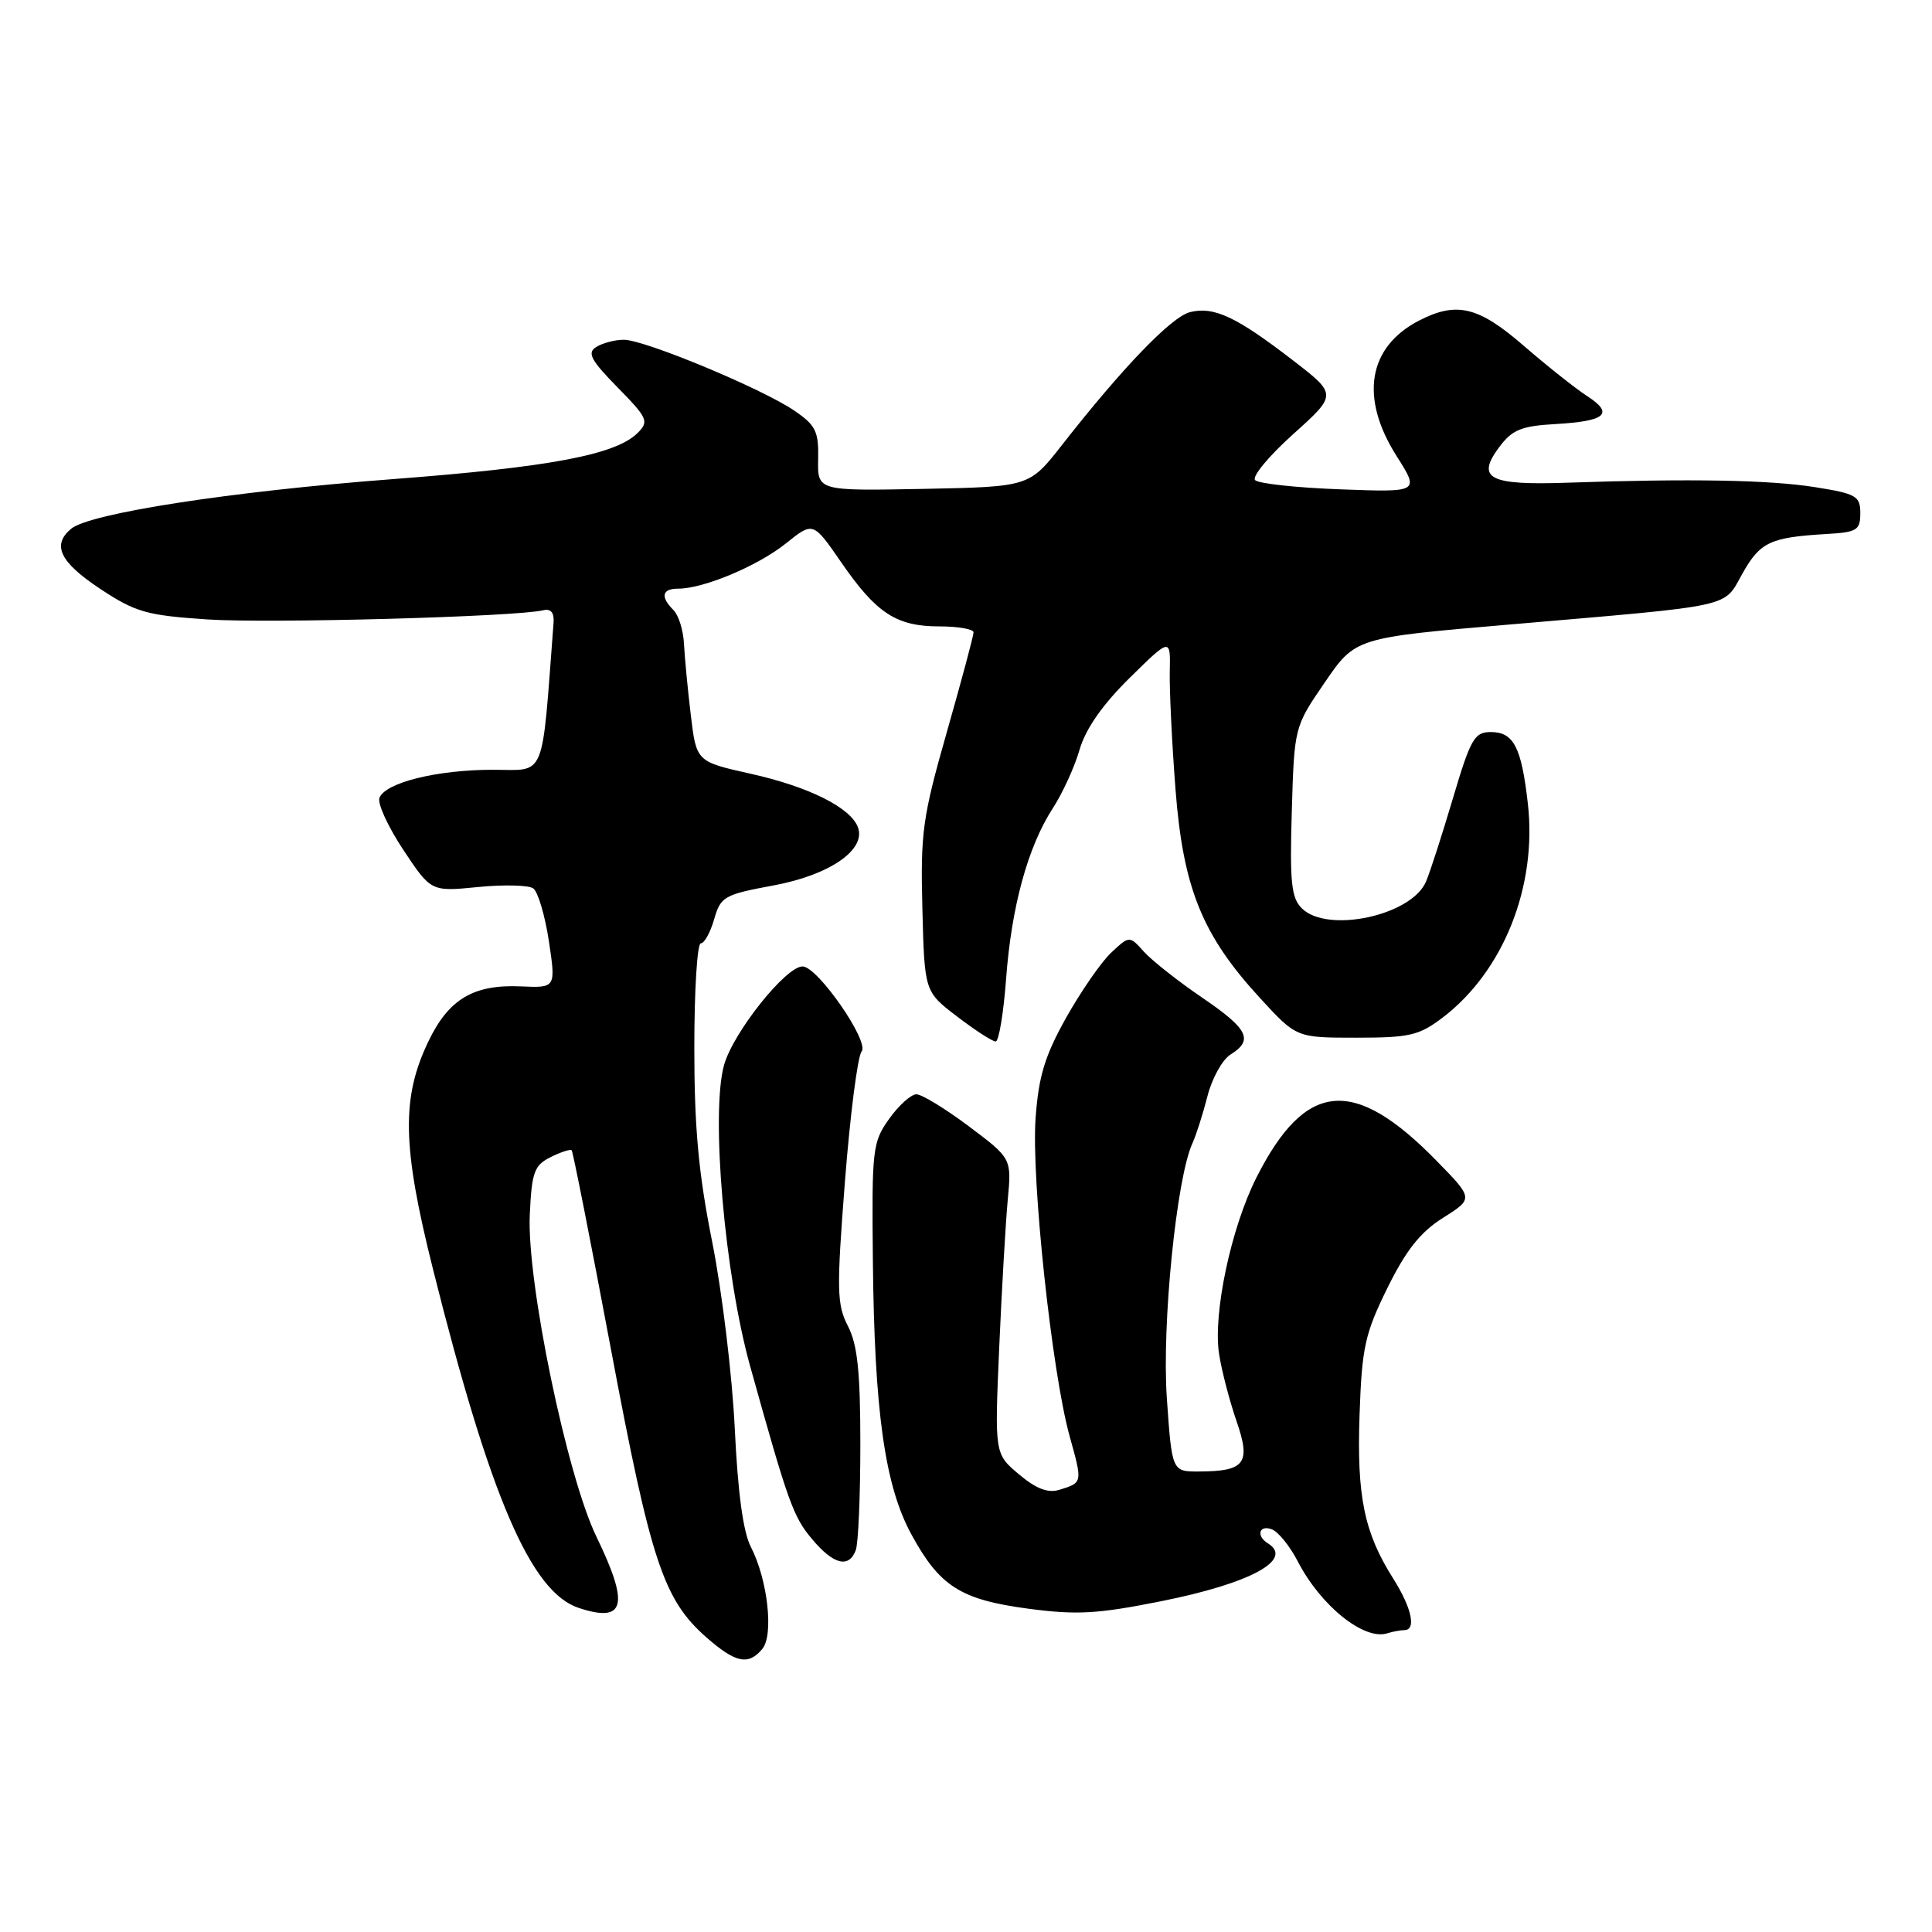 <?xml version="1.0" encoding="UTF-8" standalone="no"?>
<!DOCTYPE svg PUBLIC "-//W3C//DTD SVG 1.1//EN" "http://www.w3.org/Graphics/SVG/1.1/DTD/svg11.dtd" >
<svg xmlns="http://www.w3.org/2000/svg" xmlns:xlink="http://www.w3.org/1999/xlink" version="1.1" viewBox="0 0 256 256">
 <g >
 <path fill="currentColor"
d=" M 101.01 218.49 C 102.55 216.64 101.72 209.30 99.50 204.99 C 98.47 203.02 97.76 197.74 97.36 189.26 C 97.02 182.24 95.68 171.15 94.38 164.61 C 92.56 155.53 92.00 149.45 92.00 138.86 C 92.00 131.24 92.38 125.00 92.86 125.00 C 93.33 125.00 94.12 123.56 94.63 121.80 C 95.49 118.80 95.95 118.54 102.47 117.33 C 109.95 115.95 114.82 112.58 113.67 109.59 C 112.67 106.99 107.13 104.23 99.48 102.53 C 92.27 100.92 92.27 100.92 91.53 94.71 C 91.12 91.30 90.72 87.05 90.63 85.29 C 90.54 83.52 89.92 81.52 89.24 80.84 C 87.47 79.07 87.71 78.00 89.87 78.00 C 93.24 78.00 100.42 74.98 104.12 72.02 C 107.74 69.11 107.74 69.11 111.45 74.49 C 116.12 81.27 118.77 83.00 124.46 83.00 C 126.96 83.00 129.00 83.36 129.00 83.79 C 129.00 84.23 127.41 90.16 125.47 96.97 C 122.24 108.29 121.96 110.30 122.22 120.38 C 122.50 131.40 122.50 131.40 126.83 134.70 C 129.21 136.52 131.50 138.00 131.93 138.00 C 132.35 138.00 132.97 134.29 133.31 129.75 C 134.01 120.18 136.19 112.21 139.50 107.10 C 140.79 105.12 142.39 101.63 143.05 99.33 C 143.86 96.56 146.08 93.38 149.68 89.83 C 155.10 84.50 155.10 84.50 155.00 89.00 C 154.95 91.47 155.29 98.50 155.76 104.60 C 156.77 117.69 159.30 123.93 166.98 132.27 C 171.78 137.50 171.78 137.50 179.72 137.50 C 186.80 137.50 188.04 137.21 191.19 134.81 C 199.22 128.68 203.69 117.44 202.45 106.50 C 201.60 98.99 200.57 97.00 197.53 97.00 C 195.37 97.00 194.86 97.90 192.53 105.75 C 191.10 110.56 189.50 115.54 188.96 116.80 C 187.06 121.32 175.87 123.73 172.49 120.35 C 171.10 118.96 170.89 116.88 171.17 107.51 C 171.50 96.32 171.50 96.32 175.55 90.41 C 179.60 84.50 179.60 84.50 200.05 82.75 C 230.26 80.15 228.30 80.58 230.90 75.97 C 233.23 71.83 234.56 71.20 242.00 70.76 C 246.06 70.53 246.50 70.26 246.50 68.00 C 246.50 65.73 245.97 65.42 240.50 64.55 C 234.47 63.59 224.02 63.40 207.68 63.96 C 197.29 64.32 195.56 63.41 198.65 59.25 C 200.38 56.94 201.56 56.45 206.10 56.19 C 212.80 55.81 213.91 54.82 210.30 52.48 C 208.76 51.48 204.99 48.49 201.92 45.83 C 195.89 40.60 193.01 39.91 188.01 42.49 C 181.26 45.99 180.15 52.69 185.05 60.42 C 188.10 65.23 188.10 65.23 177.61 64.84 C 171.84 64.63 166.76 64.08 166.31 63.62 C 165.86 63.16 168.13 60.42 171.35 57.53 C 177.20 52.27 177.20 52.27 171.22 47.67 C 163.79 41.95 160.83 40.57 157.68 41.36 C 155.22 41.98 148.74 48.71 140.69 59.00 C 136.38 64.50 136.38 64.50 122.35 64.78 C 108.32 65.05 108.32 65.05 108.41 60.84 C 108.49 57.16 108.09 56.35 105.25 54.41 C 100.93 51.47 85.36 45.00 82.65 45.02 C 81.47 45.02 79.83 45.46 79.00 45.98 C 77.77 46.75 78.27 47.70 81.82 51.32 C 85.81 55.39 86.02 55.84 84.51 57.35 C 81.60 60.26 72.91 61.90 52.00 63.49 C 30.68 65.11 11.90 68.01 9.43 70.06 C 6.84 72.21 7.93 74.48 13.25 78.01 C 17.97 81.13 19.41 81.54 27.50 82.08 C 35.68 82.62 68.40 81.73 72.00 80.86 C 72.99 80.62 73.45 81.19 73.35 82.50 C 71.74 103.66 72.43 102.00 65.28 102.00 C 57.92 102.00 51.05 103.70 50.28 105.72 C 49.99 106.46 51.42 109.56 53.44 112.61 C 57.12 118.15 57.12 118.15 63.31 117.54 C 66.71 117.20 70.02 117.28 70.65 117.71 C 71.28 118.15 72.21 121.29 72.73 124.70 C 73.66 130.91 73.66 130.91 68.98 130.70 C 62.77 130.43 59.48 132.37 56.81 137.90 C 53.16 145.42 53.28 151.86 57.37 168.16 C 64.95 198.41 70.35 210.97 76.69 213.06 C 82.84 215.09 83.43 212.70 79.03 203.62 C 75.11 195.54 69.78 169.77 70.20 160.93 C 70.46 155.29 70.79 154.41 72.97 153.32 C 74.32 152.65 75.58 152.24 75.75 152.42 C 75.92 152.59 78.28 164.54 80.99 178.97 C 86.25 206.95 87.92 211.96 93.60 216.96 C 97.48 220.36 99.17 220.71 101.01 218.49 Z  M 186.08 216.00 C 187.70 216.00 187.07 213.06 184.59 209.14 C 180.75 203.06 179.77 198.26 180.15 187.42 C 180.46 178.52 180.86 176.72 183.83 170.68 C 186.31 165.66 188.20 163.26 191.21 161.37 C 195.25 158.82 195.25 158.82 190.37 153.83 C 179.39 142.59 173.00 143.17 166.50 156.00 C 163.12 162.67 160.69 174.14 161.54 179.45 C 161.89 181.68 162.93 185.65 163.84 188.29 C 165.78 193.89 164.99 194.96 158.89 194.98 C 155.29 195.00 155.29 195.00 154.61 185.23 C 153.94 175.49 155.89 156.10 158.00 151.50 C 158.50 150.40 159.40 147.58 160.00 145.23 C 160.60 142.88 161.97 140.41 163.04 139.74 C 166.14 137.81 165.41 136.35 159.25 132.16 C 156.09 130.01 152.64 127.28 151.58 126.11 C 149.66 123.97 149.66 123.97 147.24 126.23 C 145.91 127.48 143.23 131.36 141.27 134.85 C 138.44 139.91 137.62 142.61 137.22 148.18 C 136.64 156.25 139.38 181.80 141.72 190.26 C 143.46 196.52 143.47 196.45 140.36 197.41 C 138.85 197.87 137.29 197.27 135.01 195.35 C 131.79 192.64 131.79 192.64 132.40 178.57 C 132.74 170.83 133.25 162.03 133.53 159.00 C 134.05 153.50 134.05 153.50 128.39 149.25 C 125.27 146.91 122.14 145.00 121.43 145.00 C 120.72 145.00 119.09 146.46 117.82 148.25 C 115.61 151.34 115.51 152.26 115.66 167.00 C 115.86 187.02 117.24 196.85 120.76 203.31 C 124.51 210.20 127.27 211.96 136.25 213.16 C 142.65 214.01 145.41 213.86 153.80 212.18 C 165.67 209.82 171.50 206.66 168.00 204.50 C 166.40 203.51 166.85 202.00 168.54 202.65 C 169.39 202.98 170.92 204.88 171.95 206.87 C 174.99 212.77 180.74 217.40 183.83 216.42 C 184.56 216.19 185.58 216.00 186.08 216.00 Z  M 113.39 205.42 C 113.73 204.55 114.00 198.23 114.00 191.37 C 114.00 181.76 113.62 178.17 112.36 175.72 C 110.88 172.86 110.84 170.98 111.96 156.52 C 112.65 147.71 113.64 139.97 114.17 139.32 C 115.23 138.02 108.40 128.16 106.38 128.06 C 104.20 127.95 97.13 136.81 95.93 141.16 C 94.17 147.56 96.02 168.90 99.39 181.00 C 104.46 199.19 105.10 200.97 107.63 203.97 C 110.45 207.32 112.47 207.83 113.39 205.42 Z "/>
</g>
</svg>